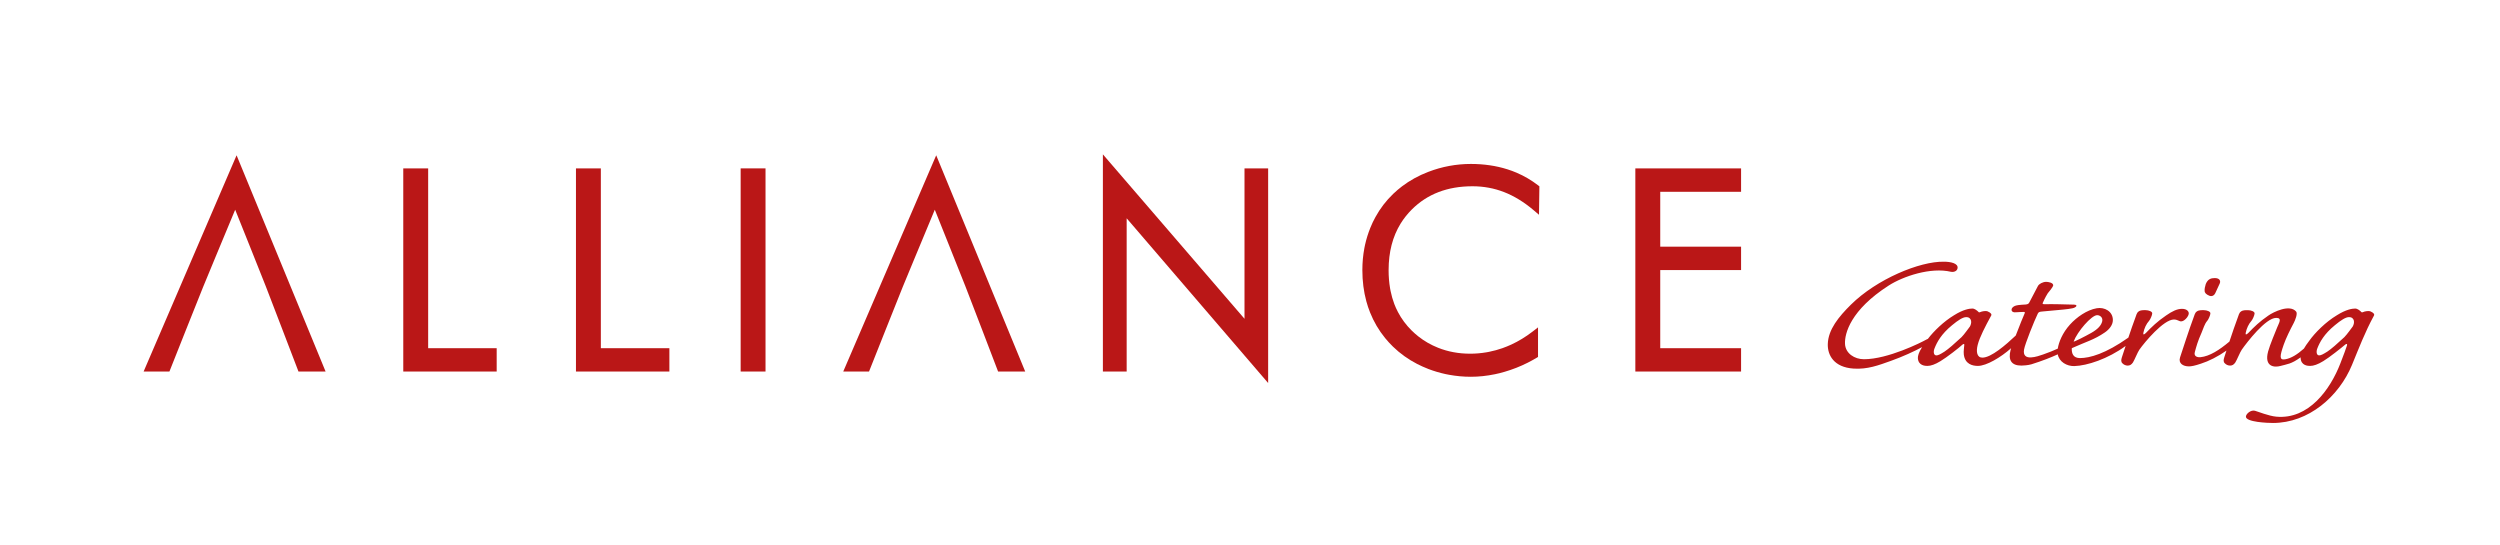 <?xml version="1.0" encoding="utf-8"?>
<!-- Generator: Adobe Illustrator 16.0.0, SVG Export Plug-In . SVG Version: 6.00 Build 0)  -->
<!DOCTYPE svg PUBLIC "-//W3C//DTD SVG 1.1//EN" "http://www.w3.org/Graphics/SVG/1.1/DTD/svg11.dtd">
<svg version="1.1" id="Layer_1" xmlns="http://www.w3.org/2000/svg" xmlns:xlink="http://www.w3.org/1999/xlink" x="0px" y="0px"
	 width="279.085px" height="60.785px" viewBox="0 0 279.085 60.785" enable-background="new 0 0 279.085 60.785"
	 xml:space="preserve">
<path fill="#BA1717" d="M182.56,41.106v0.369h0.375h11.055h0.373l0.001-0.369v-1.873v-0.366h-0.374h-8.65v-8.722h8.65h0.374v-0.368
	v-1.872v-0.37h-0.374h-8.65v-6.127h8.65h0.374v-0.37v-1.871v-0.37h-0.374h-11.055h-0.375v0.37V41.106L182.56,41.106z"/>
<path fill="#BA1717" d="M171.199,23.46l0.605,0.515l0.011-0.787l0.031-2.207l0.002-0.181l-0.144-0.112
	c-0.735-0.567-1.539-1.039-2.399-1.407l0,0c-0.171-0.073-0.341-0.141-0.509-0.203c-0.166-0.061-0.34-0.121-0.521-0.178l-0.001-0.001
	l-0.004-0.001v0.001c-0.632-0.2-1.285-0.349-1.96-0.447c-0.681-0.1-1.382-0.15-2.11-0.15c-0.818,0-1.625,0.075-2.416,0.222
	s-1.568,0.367-2.328,0.659h-0.002c-1.098,0.421-2.08,0.965-2.947,1.624c-0.17,0.129-0.336,0.262-0.493,0.397
	c-0.162,0.138-0.318,0.28-0.47,0.425l-0.004,0.001l-0.004,0.002l0.002,0.001c-0.8,0.767-1.467,1.636-1.998,2.61
	c-0.104,0.19-0.205,0.383-0.299,0.581c-0.088,0.188-0.177,0.389-0.262,0.602h-0.001l-0.001,0.003v0.001
	c-0.249,0.616-0.445,1.247-0.59,1.894c-0.025,0.106-0.051,0.235-0.078,0.381c-0.146,0.782-0.223,1.596-0.223,2.437l0,0v0.007
	c0,1.229,0.146,2.392,0.443,3.485c0.059,0.209,0.121,0.42,0.19,0.631c0.069,0.209,0.147,0.415,0.226,0.615l0,0l0.004,0.006v0.002
	c0.414,1.039,0.975,1.988,1.674,2.848c0.14,0.17,0.28,0.333,0.424,0.49c0.143,0.154,0.295,0.312,0.455,0.469l0,0l0.002,0.004h0.002
	c0.785,0.764,1.684,1.408,2.693,1.93c0.198,0.103,0.397,0.199,0.6,0.287c0.211,0.097,0.42,0.183,0.625,0.262l0,0l0,0l0.002,0.003
	c0.637,0.243,1.285,0.438,1.941,0.579h0.002c0.114,0.025,0.243,0.052,0.385,0.076c0.793,0.146,1.604,0.224,2.438,0.224l0,0h0.007
	c0.883,0,1.778-0.095,2.68-0.283c0.179-0.036,0.354-0.075,0.526-0.118c0.161-0.041,0.337-0.089,0.527-0.145l0.009-0.001
	c0.903-0.263,1.773-0.603,2.607-1.025c0.171-0.086,0.332-0.171,0.484-0.256c0.152-0.084,0.312-0.176,0.477-0.274l0.004-0.002
	l0.182-0.107v-0.206v-2.339v-0.758l-0.607,0.469c-0.762,0.586-1.555,1.07-2.375,1.449c-0.16,0.072-0.321,0.144-0.484,0.209
	c-0.164,0.068-0.328,0.129-0.49,0.188v-0.001l-0.004,0.001v0.002c-0.492,0.172-0.988,0.309-1.494,0.41
	c-0.078,0.016-0.178,0.033-0.295,0.055c-0.605,0.104-1.219,0.156-1.832,0.156v-0.001h-0.007c-0.64,0-1.257-0.056-1.849-0.167
	c-0.592-0.107-1.166-0.275-1.721-0.495c-0.8-0.319-1.533-0.737-2.197-1.261l0,0c-0.119-0.092-0.246-0.198-0.381-0.318
	c-0.129-0.113-0.252-0.228-0.367-0.343v-0.002l-0.002-0.001l-0.002,0.001c-0.623-0.618-1.133-1.304-1.525-2.052
	c-0.076-0.143-0.148-0.289-0.217-0.444h-0.002c-0.064-0.142-0.129-0.296-0.191-0.461v0.001l-0.001-0.002
	c-0.175-0.459-0.313-0.95-0.419-1.469c-0.023-0.116-0.044-0.221-0.057-0.305V32.16c-0.107-0.632-0.161-1.301-0.161-2.002h0.001
	v-0.009c0-2.008,0.447-3.743,1.344-5.196c0.174-0.281,0.366-0.552,0.574-0.815c0.207-0.261,0.434-0.512,0.674-0.754l0.002,0.001
	l0.002-0.004l0.002-0.002c0.864-0.861,1.857-1.506,2.98-1.936c1.127-0.433,2.391-0.649,3.789-0.649c0.619,0,1.221,0.055,1.805,0.163
	c0.587,0.106,1.158,0.271,1.717,0.487c0.559,0.216,1.111,0.493,1.658,0.827C170.115,22.607,170.66,23.004,171.199,23.46
	L171.199,23.46z"/>
<path fill="#BA1717" d="M123.12,41.106v0.369h0.374h1.906h0.374v-0.369V24.369l15.134,17.621l0.66,0.768v-1.006V19.167v-0.37h-0.374
	h-1.89h-0.375v0.37v16.42L123.78,17.998l-0.66-0.767v1.003V41.106L123.12,41.106z"/>
<path fill="#BA1717" d="M96.758,41.476h0.255l0.093-0.234l1.814-4.562c0.977-2.464,1.435-3.611,1.853-4.642
	c0.392-0.969,0.752-1.826,1.424-3.439c0.573-1.375,1.317-3.165,2.158-5.188c0.714,1.782,1.262,3.15,1.699,4.243
	c0.885,2.212,1.343,3.354,1.728,4.336c0.424,1.078,0.897,2.317,1.872,4.864l1.676,4.383l0.092,0.24h0.258h2.212h0.556l-0.209-0.509
	l-9.388-22.808l-0.338-0.824l-0.353,0.819l-9.805,22.809l-0.22,0.513h0.564L96.758,41.476L96.758,41.476z"/>
<path fill="#BA1717" d="M82.682,41.106v0.369h0.372h2.03h0.374v-0.369V19.167v-0.37h-0.374h-2.03h-0.372v0.37V41.106L82.682,41.106z
	"/>
<path fill="#BA1717" d="M45.019,41.106v0.369h0.373h9.68h0.375v-0.369v-1.873v-0.366h-0.375h-7.274v-19.7v-0.37H47.42h-2.029h-0.373
	v0.37L45.019,41.106L45.019,41.106z"/>
<path fill="#BA1717" d="M18.657,41.476h0.255l0.094-0.234l1.719-4.328c1.022-2.574,1.499-3.774,1.941-4.858
	c0.41-1.009,0.788-1.915,1.492-3.606c0.571-1.371,1.324-3.18,2.096-5.039c0.761,1.902,1.333,3.329,1.784,4.451
	c0.84,2.102,1.272,3.184,1.64,4.118c0.402,1.024,0.855,2.214,1.79,4.657l1.761,4.6l0.091,0.24h0.258h2.212h0.557l-0.208-0.508
	l-9.39-22.809l-0.338-0.824l-0.353,0.819l-9.806,22.809l-0.22,0.514h0.564H18.657L18.657,41.476z"/>
<path fill="#BA1717" d="M64.297,41.106v0.369h0.373h9.681h0.375v-0.369v-1.873v-0.366h-0.375h-7.276v-19.7v-0.37H66.7h-2.03h-0.373
	v0.37V41.106z"/>
<path fill="#BA1717" d="M229.716,39.555c0.152,0.845,1.021,1.335,1.847,1.312c1.427-0.041,3.746-0.795,5.728-2.246
	c-0.181,0.543-0.334,1.014-0.418,1.272c-0.094,0.29-0.108,0.51,0.068,0.669c0.152,0.163,0.379,0.251,0.582,0.251
	c0.227,0,0.402-0.088,0.58-0.339c0.189-0.297,0.521-1.148,0.725-1.439c0.58-0.826,2.694-3.369,3.859-3.369
	c0.229,0,0.432,0.088,0.582,0.158c0.15,0.09,0.379,0.072,0.581-0.088c0.202-0.143,0.431-0.426,0.479-0.656
	c0.076-0.301-0.201-0.602-0.732-0.602h-0.025c-0.529,0-1.086,0.266-1.768,0.744c-0.986,0.674-1.568,1.244-2.254,1.953
	c-0.225,0.215-0.326,0.215-0.275-0.033c0.1-0.497,0.318-0.971,0.648-1.342c0.125-0.143,0.338-0.629,0.338-0.807
	c0.023-0.213-0.389-0.369-0.742-0.369c-0.253,0-0.574-0.013-0.775,0.147c-0.228,0.16-0.24,0.373-0.429,0.868
	c-0.163,0.425-0.442,1.234-0.716,2.05c-2.551,1.802-4.309,2.285-5.404,2.285c-0.742,0-0.947-0.507-0.912-1.106
	c1.592-0.718,2.49-0.934,3.689-1.757c0.501-0.345,0.896-0.836,0.896-1.385c0-0.966-0.933-1.47-1.804-1.315
	c-1.103,0.192-2.235,0.998-2.978,1.815c-0.849,0.935-1.262,1.985-1.369,2.692c-0.457,0.207-1.057,0.459-1.643,0.656
	c-0.574,0.194-2.363,0.867-2.121-0.557c0.104-0.621,1.147-3.213,1.535-4.01c0.086-0.178,0.209-0.205,0.477-0.23
	c2.345-0.221,2.773-0.236,3.402-0.365c0.412-0.084,0.66-0.395,0.146-0.406c-1.378-0.036-2.427-0.069-3.16-0.045
	c-0.196,0.009-0.388-0.002-0.315-0.141c0.08-0.162,0.229-0.545,0.561-1.08c0.033-0.054,0.217-0.277,0.32-0.398
	c0.103-0.121,0.283-0.404,0.289-0.479c0.021-0.312-0.568-0.4-0.787-0.4c-0.367,0-0.799,0.227-0.92,0.466
	c-0.203,0.397-0.836,1.599-0.961,1.834c-0.07,0.136-0.158,0.206-0.401,0.229c-0.464,0.047-0.437,0.008-0.802,0.062
	c-0.338,0.051-0.482,0.105-0.646,0.249c-0.164,0.141-0.19,0.385-0.008,0.502c0.123,0.075,0.293,0.071,0.512,0.047
	c0.243-0.028,0.339-0.008,0.632-0.028c0.219-0.015,0.258,0.024,0.184,0.18c-0.109,0.223-0.586,1.41-0.986,2.453
	c-1.117,1.054-2.742,2.467-3.725,2.467c-0.607,0-0.715-0.654-0.525-1.413c0.219-0.874,0.854-2.077,1.49-3.247
	c0.126-0.178-0.02-0.354-0.398-0.514c-0.15-0.07-0.617-0.004-0.793,0.086c-0.102,0.053-0.203,0.035-0.229-0.037
	c-0.152-0.141-0.404-0.354-0.656-0.354h-0.025c-0.279,0-0.985,0.089-2.022,0.745c-1.144,0.688-2.244,1.753-2.925,2.639
	c-0.049,0.018-0.104,0.041-0.161,0.074c-0.58,0.329-4.304,2.199-6.979,2.199c-1.047,0-2.057-0.646-2.111-1.706
	c-0.061-1.164,0.627-3.793,4.869-6.515c1.633-1.049,4.707-2.077,6.965-1.539c0.207,0.051,0.662-0.012,0.729-0.395
	c0.101-0.57-0.817-0.732-1.506-0.732h-0.028c-2.687-0.051-7.486,1.941-10.377,4.802c-1.361,1.35-2.529,2.775-2.574,4.389
	c-0.037,1.217,0.662,2.6,2.889,2.741c1.535,0.099,2.75-0.358,4.174-0.868c1.307-0.468,2.623-1.07,3.462-1.531
	c-0.39,0.625-0.479,1.002-0.469,1.227c0.042,0.855,0.834,0.873,1.062,0.873c0.379,0,0.859-0.162,1.467-0.535
	c0.683-0.408,2.099-1.506,2.451-1.844c0.152-0.105,0.203-0.088,0.203,0.018c0,0.195-0.105,0.709-0.055,1.082
	c0.129,1.081,0.965,1.279,1.57,1.279c0.961,0,2.563-0.958,3.713-1.979c-0.025,0.078-0.045,0.139-0.057,0.185
	c-0.299,1.155,0.09,1.758,1.201,1.758c0.221,0,0.754-0.036,1.115-0.142C227.974,40.294,229.009,39.884,229.716,39.555
	L229.716,39.555z M262.896,34.446h0.025c0.254,0,0.504,0.214,0.656,0.354c0.024,0.072,0.127,0.09,0.229,0.037
	c0.178-0.09,0.643-0.156,0.795-0.086c0.377,0.158,0.523,0.336,0.396,0.514c-0.979,1.802-1.643,3.551-2.43,5.46
	c-1.465,3.56-4.874,6.493-8.824,6.493c-0.539,0-3.08-0.088-3.022-0.727c0.026-0.302,0.552-0.76,1.005-0.638
	c0.355,0.095,1.518,0.58,2.387,0.661c3.602,0.33,6.023-3.01,7.161-5.973c0.36-0.938,0.624-1.629,0.731-1.983
	c0.047-0.154-0.035-0.229-0.196-0.091c-0.372,0.318-1.771,1.437-2.452,1.845c-0.607,0.373-1.087,0.535-1.467,0.535
	c-0.227,0-1.018-0.019-1.061-0.873c-0.002-0.024-0.002-0.056,0-0.085c-1.062,0.766-1.488,0.751-2.264,0.966
	c-0.671,0.187-1.831,0.095-1.365-1.627c0.188-0.703,0.818-2.199,1-2.655c0.215-0.546,0.604-1.087-0.105-1.087
	c-1.167,0-3.258,2.724-3.836,3.548c-0.203,0.291-0.536,1.143-0.727,1.438c-0.177,0.251-0.354,0.339-0.58,0.339
	c-0.203,0-0.431-0.088-0.582-0.251c-0.179-0.159-0.16-0.379-0.066-0.669c0.055-0.174,0.141-0.438,0.244-0.755
	c-0.941,0.665-1.992,1.19-2.85,1.461c-0.683,0.231-1.062,0.303-1.341,0.303c-0.651,0-1.206-0.336-0.987-1.009
	c0.246-0.764,1.098-3.357,1.438-4.252c0.19-0.495,0.202-0.708,0.431-0.868c0.202-0.16,0.521-0.147,0.775-0.147
	c0.354,0,0.767,0.156,0.74,0.369c0,0.178-0.211,0.664-0.338,0.807c-0.328,0.371-0.44,0.877-0.647,1.342
	c-0.444,0.994-0.563,1.479-0.752,2.156c-0.149,0.535,0.362,0.604,0.629,0.578c1.039-0.107,2.11-0.806,3.233-1.744
	c0.316-0.949,0.67-1.988,0.863-2.491c0.189-0.495,0.201-0.708,0.43-0.868c0.201-0.16,0.521-0.148,0.774-0.148
	c0.354,0,0.767,0.158,0.741,0.371c0,0.176-0.211,0.664-0.338,0.805c-0.328,0.373-0.547,0.846-0.648,1.343
	c-0.051,0.248,0.051,0.248,0.279,0.034c0.682-0.709,1.264-1.28,2.25-1.954c0.549-0.388,2.373-1.298,3.098-0.442
	c0.189,0.225-0.104,0.961-0.27,1.276c-0.395,0.743-0.865,1.688-1.117,2.414c-0.457,1.312-0.498,1.743,0.148,1.64
	c0.681-0.109,1.356-0.535,2.108-1.199c0.142-0.244,0.332-0.531,0.589-0.863c0.655-0.922,1.846-2.11,3.084-2.854
	C261.91,34.535,262.617,34.446,262.896,34.446L262.896,34.446z M262.238,35.403h-0.025c-0.354,0-0.885,0.339-1.566,0.906
	c-1.213,0.989-1.689,1.912-1.941,2.551c-0.149,0.336-0.138,0.813,0.19,0.813c0.202,0,0.437-0.123,0.917-0.424
	c0.43-0.283,1.137-0.904,1.896-1.612c0.304-0.302,0.834-1.063,0.936-1.188c0.102-0.178,0.177-0.443,0.127-0.654
	C262.718,35.582,262.566,35.403,262.238,35.403L262.238,35.403z M247.232,31.044c-0.404,0-0.766,0.104-0.995,0.672
	c-0.086,0.268-0.144,0.562-0.125,0.738c-0.003,0.25,0.185,0.416,0.519,0.557c0.289,0.123,0.549-0.031,0.658-0.26
	c0.174-0.369,0.317-0.678,0.508-1.1c0.146-0.331-0.058-0.607-0.537-0.607H247.232L247.232,31.044z M219.505,35.403
	c0.328,0,0.479,0.179,0.531,0.394c0.051,0.211-0.025,0.477-0.127,0.654c-0.101,0.123-0.632,0.887-0.937,1.188
	c-0.759,0.708-1.466,1.328-1.896,1.611c-0.479,0.303-0.713,0.426-0.914,0.426c-0.33,0-0.345-0.479-0.191-0.814
	c0.252-0.639,0.729-1.561,1.939-2.551c0.684-0.568,1.215-0.906,1.567-0.906L219.505,35.403L219.505,35.403z M231.492,38.119
	c0.413-1.105,1.99-2.936,2.622-2.936c0.328,0,0.664,0.27,0.562,0.693c-0.102,0.429-0.454,0.853-1.219,1.287
	C232.867,37.501,231.417,38.244,231.492,38.119z"/>
</svg>
